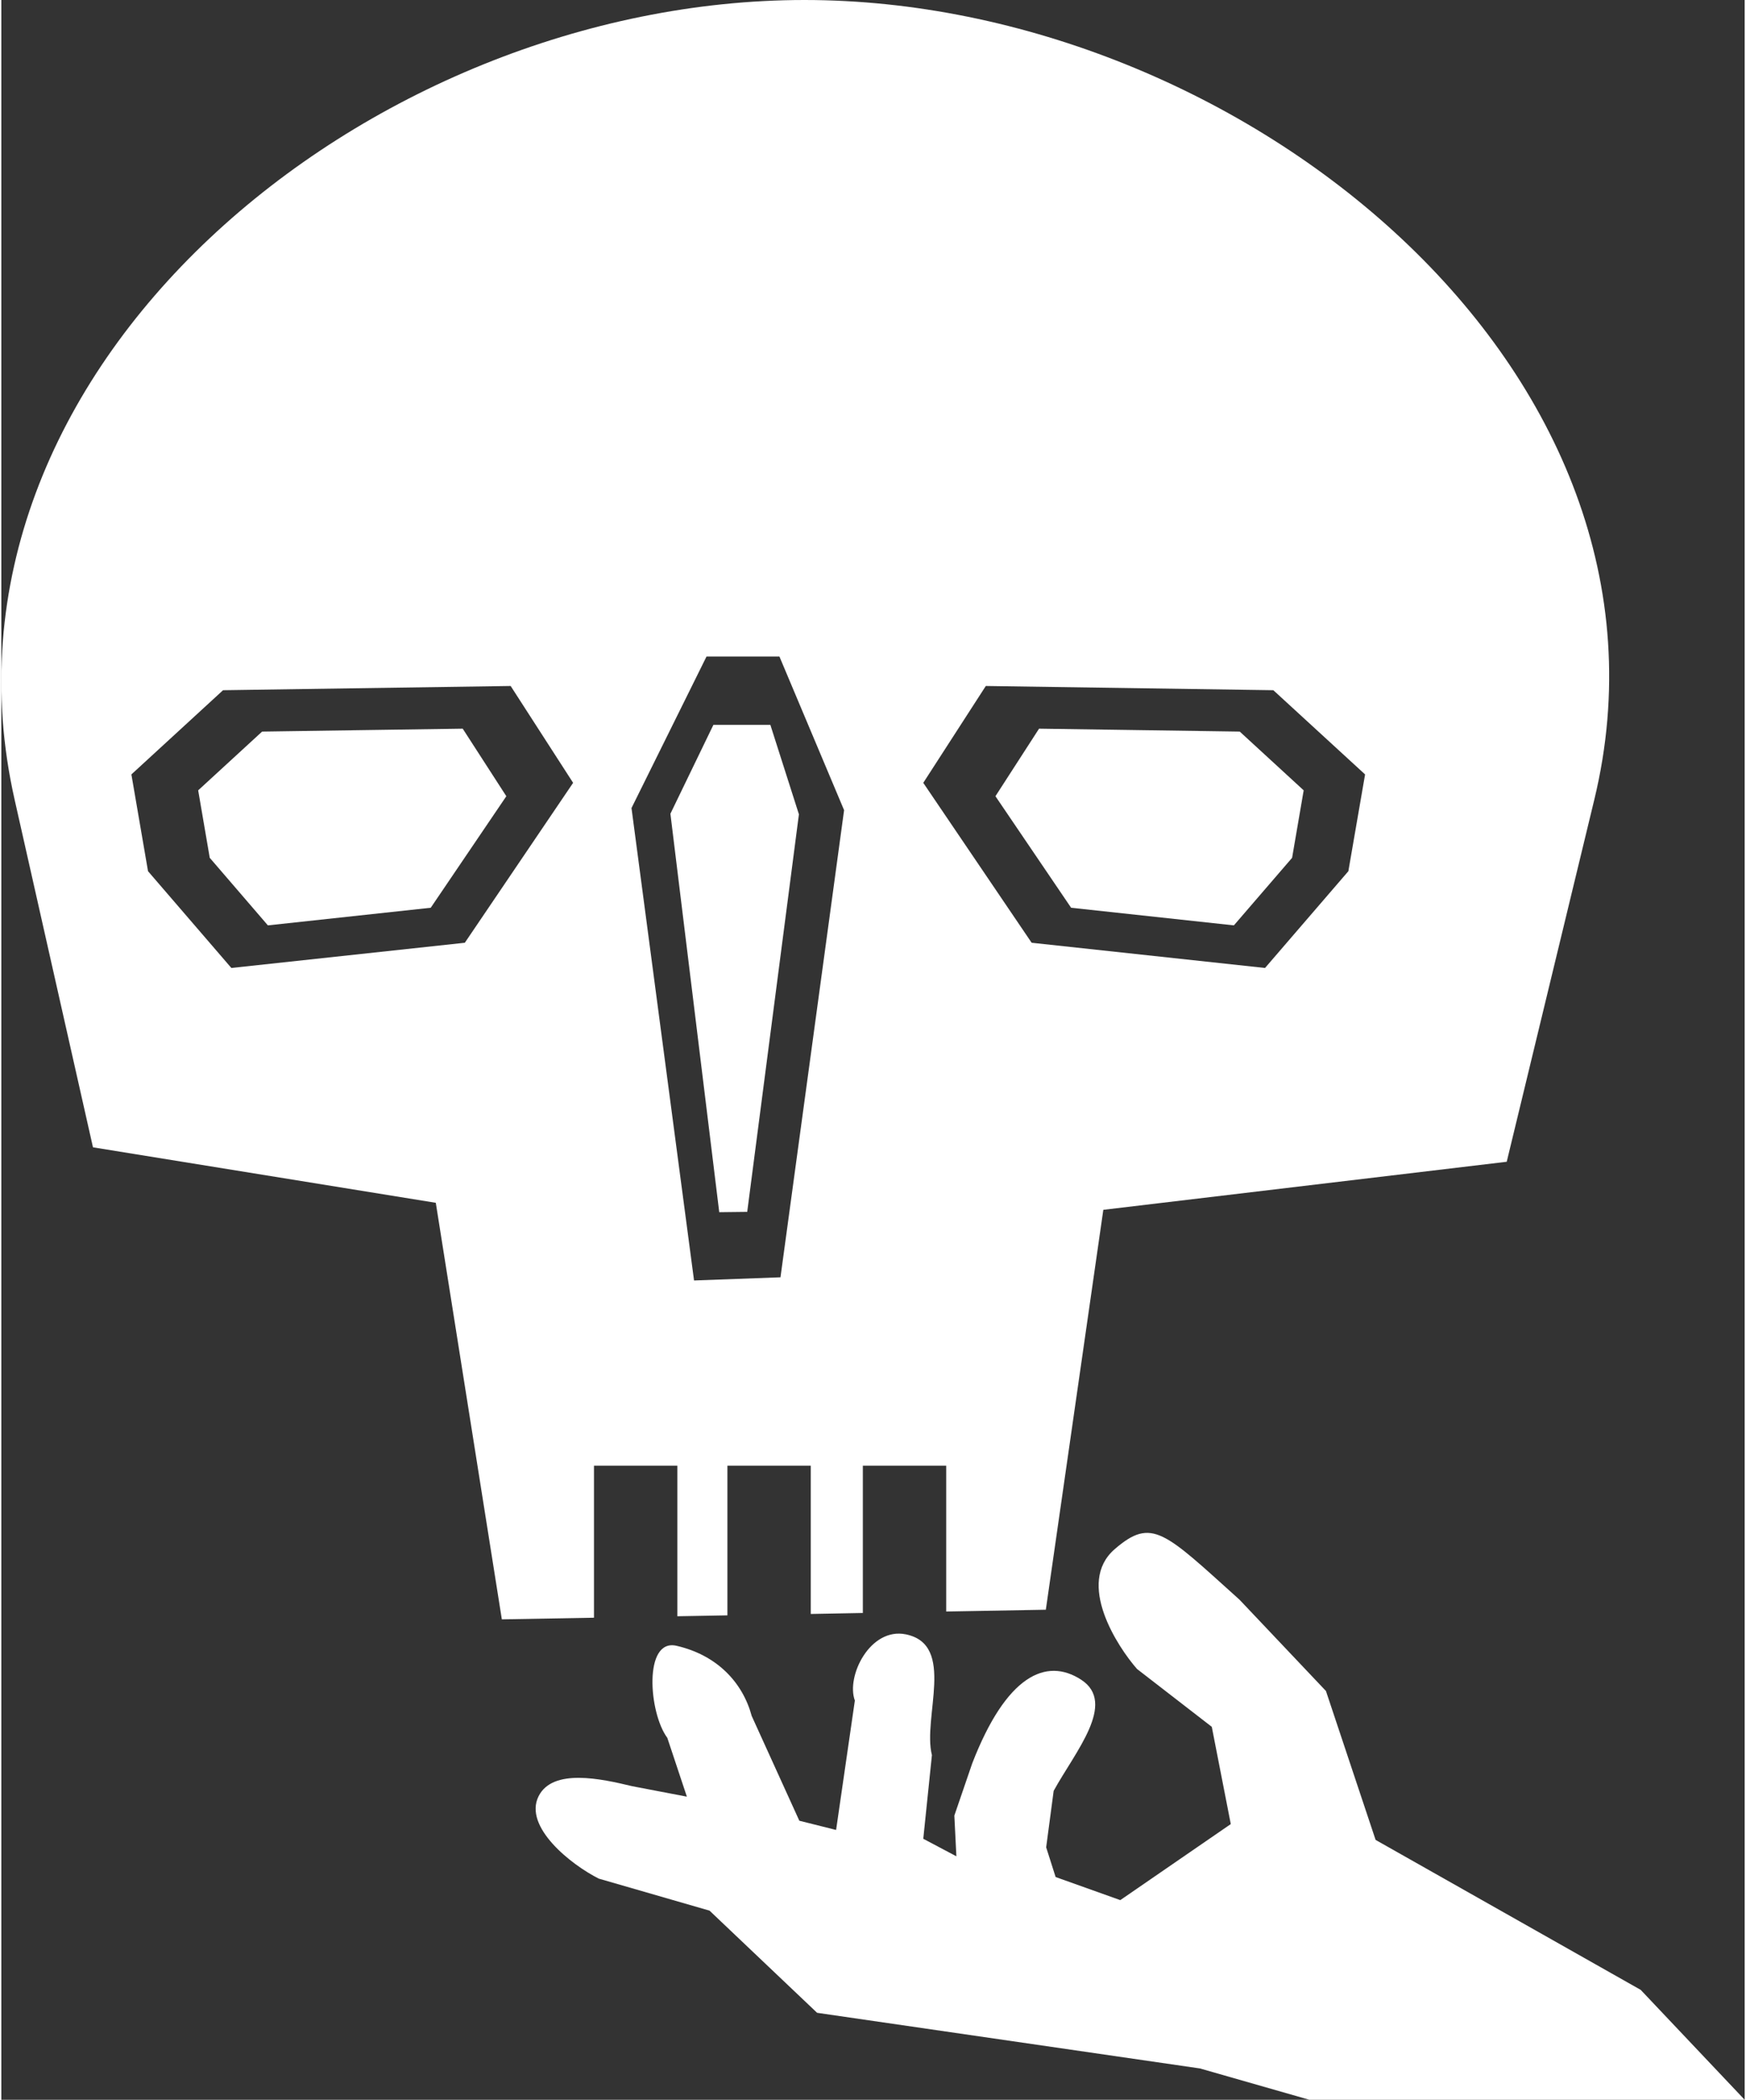 <?xml version="1.0" encoding="UTF-8"?>
<!DOCTYPE svg PUBLIC "-//W3C//DTD SVG 1.1//EN" "http://www.w3.org/Graphics/SVG/1.1/DTD/svg11.dtd">
<!-- Creator: CorelDRAW 2019 (64-Bit) -->
<svg xmlns="http://www.w3.org/2000/svg" xml:space="preserve" width="213px" height="256px" version="1.1" style="shape-rendering:geometricPrecision; text-rendering:geometricPrecision; image-rendering:optimizeQuality; fill-rule:evenodd; clip-rule:evenodd"
viewBox="0 0 213.79 257.34"
 xmlns:xlink="http://www.w3.org/1999/xlink"
 xmlns:xodm="http://www.corel.com/coreldraw/odm/2003">
 <rect x="0" y="0" width="213.79" height="257.34" fill="#333333" stroke="none"/>
 <defs>
  <style type="text/css">
   <![CDATA[
    .fil0 {fill:white}
   ]]>
  </style>
 </defs>
 <g id="Layer_x0020_1">
  <path class="fil0" d="M82.05 99.73l5.27 -10.89 6.99 0 3.5 10.96 -6.34 48.72 -3.43 0.04 -5.99 -48.83zm54.47 90.14c4.59,-3.98 6.11,-2.1 15.32,6.18l10.6 11.19 6.09 18.25 32.51 18.38 12.75 13.47 -53.38 0 -13.42 -3.84 -46.95 -6.82 -13.19 -12.52 -13.57 -3.92c-3.41,-1.7 -9.26,-6.35 -7.4,-10.09 1.73,-3.48 7.71,-2.15 11.49,-1.24l6.7 1.28 -2.4 -7.21c-2.28,-3.06 -2.94,-12.21 1.13,-11.28 4.96,1.14 8.11,4.48 9.22,8.6l5.84 12.84 4.51 1.13 2.3 -15.86c-1.1,-2.95 1.86,-9.01 6.26,-8.11 6.17,1.27 2.02,10.18 3.19,14.8l-1.06 10.25 4.06 2.15 -0.25 -4.99 2.19 -6.39c4.16,-10.75 9.05,-13.05 13.35,-10.27 4.45,2.88 -0.76,8.88 -3.36,13.63l-0.92 6.92 1.16 3.64 7.93 2.83 13.55 -9.32 -2.33 -11.92 -9.17 -7.09c-2.38,-2.71 -7.51,-10.53 -2.75,-14.67zm-83.86 -78.62l9.27 -13.67 -5.35 -8.28 -24.6 0.36 -7.84 7.2 1.42 8.27 7.13 8.28 19.97 -2.16zm78.53 0l-9.28 -13.67 5.35 -8.28 24.61 0.36 7.84 7.2 -1.42 8.27 -7.14 8.28 -19.96 -2.16zm-53.91 -12.22l9.2 -18.57 8.94 0 7.93 18.83 -7.8 57.25 -10.6 0.39 -7.67 -57.9zm28.37 80.6l10.22 0 0 17.87 12.22 -0.22 7.05 -49.01 49.47 -5.89 10.74 -44.38c12.72,-52.58 -43.37,-98 -96.86,-98 -53.49,0 -108.76,45.23 -96.86,98l9.61 42.61 42.04 6.8 8.1 51.05 11.3 -0.2 0 -18.63 10.22 0 0 18.45 6.14 -0.11 0 -18.34 10.22 0 0 18.17 6.39 -0.12 0 -18.05zm-78.46 -95.04l35.27 -0.52 7.66 11.87 -13.28 19.6 -28.63 3.09 -10.22 -11.86 -2.04 -11.86 11.24 -10.32zm99.16 30.95l-13.29 -19.6 7.67 -11.87 35.26 0.52 11.25 10.32 -2.05 11.86 -10.22 11.86 -28.62 -3.09z"/>
 </g>
</svg>

